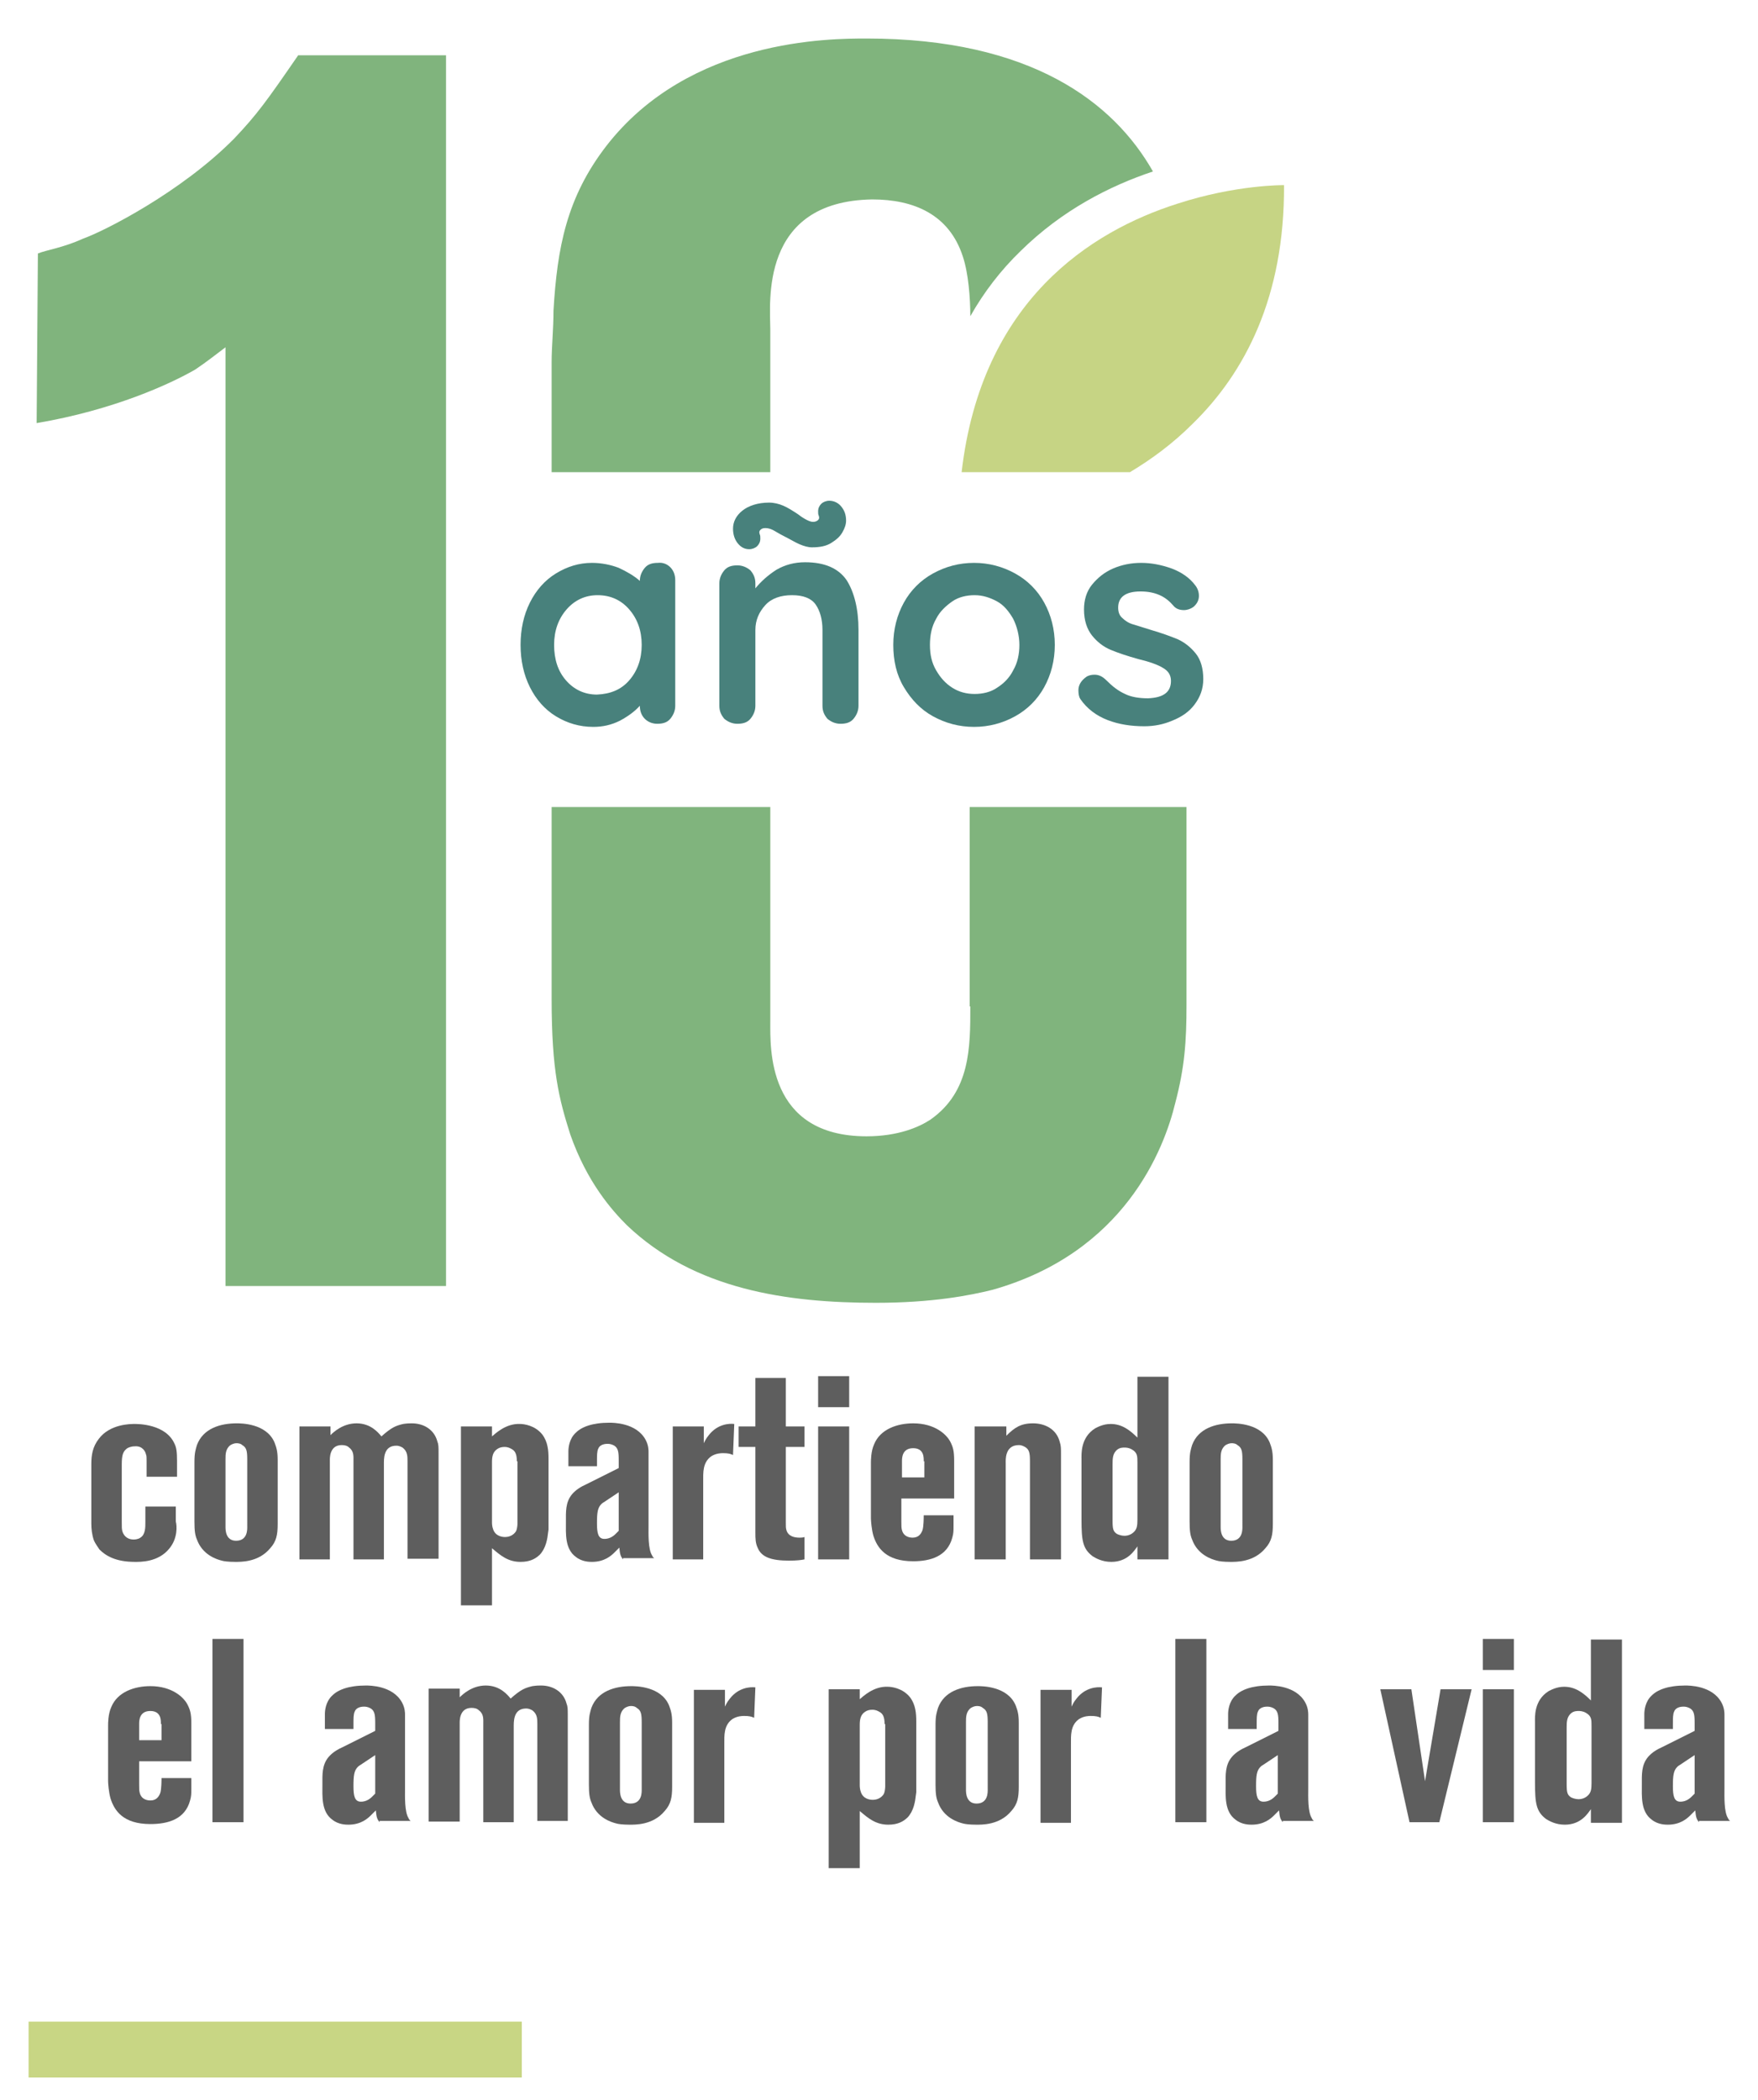 <?xml version="1.0" encoding="utf-8"?>
<!-- Generator: Adobe Illustrator 19.0.0, SVG Export Plug-In . SVG Version: 6.00 Build 0)  -->
<svg version="1.1" id="Capa_1" xmlns="http://www.w3.org/2000/svg" xmlns:xlink="http://www.w3.org/1999/xlink" x="0px" y="0px"
	 viewBox="0 0 283 338" style="enable-background:new 0 0 283 338;" xml:space="preserve">
<style type="text/css">
	.st0{fill:#80B47D;}
	.st1{fill:#C6D484;}
	.st2{fill:#48817C;}
	.st3{fill:#5E5E5E;}
	.st4{fill:#C8D684;}
</style>
<g>
	<path class="st0" d="M37.7,22.3c-8.5,8.6-20.9,14.9-24.3,16.1c-3.3,1.5-5.8,1.8-7.3,2.4L5.9,68.1c12.4-2.1,21.5-6.3,25.5-8.6
		c1.8-1.2,3.3-2.4,4.9-3.6V207h35.5V8.9H48C42.9,16.3,41.4,18.4,37.7,22.3"/>
	<path class="st0" d="M124,53c0-4.2-1.8-20.6,16.4-20.9c6.7,0,12.4,2.4,14.6,9.2c0.9,2.7,1.2,6.7,1.2,9.6c2.2-3.9,4.9-7.4,8.1-10.5
		c6.7-6.6,14.4-10.5,21.3-12.8C179.3,16.5,166,6.2,139.5,6.2c-5.8,0-28.5,0-41.9,17.3c-6.4,8.3-7.9,16.4-8.5,26.5
		c0,3-0.3,5.7-0.3,8.3V76H124V53z"/>
	<path class="st0" d="M156.2,162c0,6.6,0,13.7-6.4,18.2c-1.8,1.2-5.2,2.7-10.3,2.7c-16.1,0-15.5-14.3-15.5-18.5v-34.5H88.8v30.9
		c0,11.6,1.2,16.1,3,21.8c2.7,7.7,6.7,12.2,9.1,14.6c10.9,10.4,25.8,12.5,40.1,12.5c9.1,0,15.2-1.2,18.8-2.1
		c21.2-6,27.6-22.6,29.4-30.1c1.5-5.7,1.8-9.8,1.8-15.8v-31.8h-34.9V162z"/>
	<path class="st1" d="M192,68.2c8.4-8.2,14.8-20.4,14.7-38.4c0,0-7.7-0.1-17.2,3C175.7,37.2,158,48.3,154.8,76h27.1
		C185.4,73.9,188.8,71.4,192,68.2"/>
	<g id="XMLID_73_">
		<path id="XMLID_74_" class="st2" d="M107.9,91.3c0.5,0.5,0.8,1.2,0.8,2.1v20.2c0,0.8-0.3,1.5-0.8,2.1c-0.5,0.6-1.2,0.8-2.1,0.8
			c-0.8,0-1.5-0.3-2-0.8c-0.5-0.5-0.8-1.2-0.8-2.1c-0.8,0.9-1.9,1.7-3.2,2.4c-1.4,0.7-2.8,1-4.3,1c-2.2,0-4.2-0.6-6-1.7
			c-1.8-1.1-3.2-2.7-4.2-4.7c-1-2-1.5-4.3-1.5-6.8s0.5-4.8,1.5-6.8c1-2,2.4-3.6,4.2-4.7c1.8-1.1,3.7-1.7,5.8-1.7
			c1.5,0,3,0.3,4.3,0.8c1.3,0.6,2.5,1.3,3.4,2.1v0c0-0.8,0.3-1.5,0.8-2.1c0.5-0.6,1.2-0.8,2.1-0.8C106.7,90.5,107.4,90.8,107.9,91.3
			z M101.3,109.5c1.3-1.5,2-3.4,2-5.7s-0.7-4.2-2-5.7c-1.3-1.5-3-2.3-5.1-2.3c-2,0-3.7,0.8-5,2.3c-1.3,1.5-2,3.4-2,5.7
			s0.6,4.2,1.9,5.7c1.3,1.5,3,2.3,5,2.3C98.3,111.7,100,111,101.3,109.5z"/>
		<path id="XMLID_77_" class="st2" d="M136.3,93.4c1.2,1.9,1.9,4.6,1.9,8v12.2c0,0.8-0.3,1.5-0.8,2.1c-0.5,0.6-1.2,0.8-2.1,0.8
			c-0.8,0-1.5-0.3-2.1-0.8c-0.5-0.6-0.8-1.2-0.8-2.1v-12.2c0-1.7-0.4-3.1-1.1-4.1c-0.7-1-2-1.5-3.8-1.5c-1.8,0-3.3,0.5-4.3,1.6
			c-1,1.1-1.6,2.4-1.6,4v12.2c0,0.8-0.3,1.5-0.8,2.1c-0.5,0.6-1.2,0.8-2.1,0.8c-0.8,0-1.5-0.3-2.1-0.8c-0.5-0.6-0.8-1.2-0.8-2.1
			V93.9c0-0.8,0.3-1.5,0.8-2.1c0.5-0.6,1.2-0.8,2.1-0.8c0.8,0,1.5,0.3,2.1,0.8c0.5,0.6,0.8,1.2,0.8,2.1v0.8c0.9-1.1,2-2.1,3.4-3
			c1.4-0.8,2.9-1.2,4.6-1.2C132.8,90.5,135,91.5,136.3,93.4z M118.8,87.5c-0.5-0.6-0.8-1.4-0.8-2.4c0-1.1,0.5-2.1,1.5-2.9
			c1-0.8,2.5-1.3,4.3-1.3c0.8,0,1.6,0.2,2.3,0.5c0.7,0.3,1.5,0.8,2.4,1.4c0.5,0.4,1,0.7,1.4,0.9c0.4,0.2,0.7,0.3,1,0.3
			c0.3,0,0.6-0.1,0.8-0.3c0.2-0.2,0.2-0.4,0.1-0.7c-0.1-0.2-0.1-0.4-0.1-0.7c0-0.5,0.2-0.9,0.5-1.2c0.3-0.3,0.8-0.5,1.3-0.5
			c0.7,0,1.4,0.3,1.9,0.9c0.5,0.6,0.8,1.3,0.8,2.3c0,0.6-0.2,1.2-0.6,1.9c-0.4,0.7-1,1.2-1.8,1.7c-0.8,0.5-1.8,0.7-3.1,0.7
			c-0.6,0-1.3-0.2-2-0.5c-0.7-0.3-1.5-0.8-2.5-1.3c-0.8-0.4-1.4-0.8-1.8-1s-0.8-0.3-1.2-0.3c-0.4,0-0.6,0.1-0.8,0.3
			s-0.2,0.4-0.1,0.7c0.1,0.2,0.1,0.4,0.1,0.7c0,0.5-0.2,0.9-0.5,1.2c-0.3,0.3-0.8,0.5-1.3,0.5C119.9,88.4,119.3,88.1,118.8,87.5z"/>
		<path id="XMLID_80_" class="st2" d="M168.1,110.6c-1.1,2-2.7,3.6-4.7,4.7c-2,1.1-4.2,1.7-6.6,1.7c-2.4,0-4.6-0.6-6.6-1.7
			c-2-1.1-3.5-2.7-4.7-4.7s-1.7-4.3-1.7-6.8s0.6-4.8,1.7-6.8s2.7-3.6,4.7-4.7c2-1.1,4.2-1.7,6.6-1.7c2.4,0,4.6,0.6,6.6,1.7
			c2,1.1,3.6,2.7,4.7,4.7s1.7,4.3,1.7,6.8S169.2,108.6,168.1,110.6z M163.1,99.6c-0.7-1.2-1.5-2.2-2.6-2.8s-2.3-1-3.6-1
			c-1.3,0-2.6,0.3-3.6,1s-2,1.6-2.6,2.8c-0.7,1.2-1,2.6-1,4.2s0.3,2.9,1,4.1c0.7,1.2,1.5,2.1,2.6,2.8c1.1,0.7,2.3,1,3.6,1
			c1.3,0,2.6-0.3,3.6-1c1.1-0.7,2-1.6,2.6-2.8c0.7-1.2,1-2.6,1-4.1S163.7,100.8,163.1,99.6z"/>
		<path id="XMLID_83_" class="st2" d="M173.6,111.1c0-0.8,0.4-1.5,1.2-2.1c0.4-0.3,0.9-0.4,1.4-0.4c0.7,0,1.3,0.3,1.9,0.9
			c1,1,1.9,1.7,3,2.2c1,0.5,2.3,0.7,3.7,0.7c2.5-0.1,3.7-1,3.7-2.8c0-0.9-0.4-1.6-1.3-2.1c-0.8-0.5-2.2-1-3.9-1.4
			c-1.8-0.5-3.3-1-4.5-1.5c-1.2-0.5-2.2-1.3-3-2.3c-0.8-1-1.3-2.4-1.3-4.2c0-1.5,0.4-2.9,1.3-4c0.9-1.1,2-2,3.4-2.6
			c1.4-0.6,2.9-0.9,4.5-0.9c1.6,0,3.2,0.3,4.9,0.9c1.6,0.6,2.9,1.5,3.8,2.7c0.4,0.5,0.6,1.1,0.6,1.7c0,0.7-0.3,1.3-0.9,1.8
			c-0.4,0.3-1,0.5-1.5,0.5c-0.7,0-1.3-0.2-1.7-0.7c-0.6-0.7-1.3-1.3-2.2-1.7c-0.9-0.4-1.9-0.6-3.1-0.6c-2.4,0-3.6,0.9-3.6,2.6
			c0,0.7,0.2,1.3,0.7,1.7c0.4,0.4,1,0.8,1.7,1s1.6,0.5,2.9,0.9c1.7,0.5,3.1,1,4.3,1.5c1.1,0.5,2.1,1.3,2.9,2.3
			c0.8,1,1.2,2.4,1.2,4.1c0,1.6-0.5,2.9-1.4,4.1c-0.9,1.2-2.1,2-3.6,2.6c-1.4,0.6-2.9,0.9-4.5,0.9c-2.1,0-4.1-0.3-5.9-1
			c-1.8-0.7-3.3-1.8-4.4-3.4C173.7,112.2,173.6,111.7,173.6,111.1z"/>
	</g>
</g>
<g id="XMLID_41_">
	<path id="XMLID_42_" class="st3" d="M27.3,249.2c-1.8,2.3-4.8,2.2-5.6,2.2c-3.1,0-4.7-1-5.7-2c-0.1-0.2-0.6-0.8-0.9-1.5
		c-0.3-0.9-0.4-1.8-0.4-2.7v-9.5c0-1.5,0.2-2.8,1.2-4.1c1.8-2.4,5.1-2.4,5.8-2.4c0.5,0,5,0,6.4,3.2c0.3,0.6,0.4,1.3,0.4,2.8v2.5
		h-4.9v-2.6c0-0.5,0-0.8-0.1-1c-0.1-0.5-0.6-1.4-1.8-1.3c-0.6,0-1,0.2-1.2,0.3c-0.7,0.5-0.9,1.1-0.9,2.6v9.3c0,0.8,0,1.1,0.1,1.5
		c0.3,0.9,1,1.3,1.8,1.3c0.1,0,0.7,0,1.1-0.3c0.8-0.5,0.8-1.6,0.8-2.5v-2.5h4.9v2.4C28.5,245.6,28.6,247.6,27.3,249.2z"/>
	<path id="XMLID_44_" class="st3" d="M43.5,249.2c-1.9,2.3-4.8,2.2-5.7,2.2c-1,0-1.8-0.1-2.1-0.2c-0.8-0.2-3.1-0.9-4-3.4
		c-0.3-0.7-0.4-1.4-0.4-2.9v-9.6c0-1.5,0.2-2,0.4-2.7c1-2.7,3.8-3.5,6.4-3.5c0.7,0,4.8,0,6.1,3.1c0.3,0.8,0.5,1.4,0.5,2.8v10.3
		C44.7,247,44.5,248.1,43.5,249.2z M39.8,234.9c0-1.3-0.1-1.9-0.8-2.3c-0.3-0.3-0.8-0.3-0.9-0.3c-0.5,0-0.8,0.2-1,0.3
		c-0.8,0.6-0.8,1.5-0.8,2.3v10.9c0,0.4,0,2.2,1.7,2.2c1.9,0,1.8-1.9,1.8-2.3V234.9z"/>
	<path id="XMLID_47_" class="st3" d="M65.6,251v-15.8c0-0.8,0-1.6-0.8-2.2c-0.2-0.1-0.5-0.3-1-0.3c-1.7,0-2,1.4-2,2.7V251h-4.9
		v-15.7c0-0.9,0.1-1.7-0.7-2.3c-0.3-0.3-0.7-0.4-1.2-0.4c-2,0-1.9,2.2-1.9,2.5V251h-4.9v-21.4h5v1.4c0.5-0.5,2-1.9,4.2-1.9
		c2.3,0,3.5,1.5,4,2.1c1.7-1.5,2.3-1.7,3.5-2c0.7-0.1,1-0.1,1.4-0.1c1.9,0,3.6,1,4.1,2.9c0.2,0.5,0.2,0.9,0.2,1.9v17H65.6z"/>
	<path id="XMLID_49_" class="st3" d="M87.5,249.4c-0.3,0.5-0.5,0.8-0.9,1.1c-0.5,0.4-1.3,0.9-2.8,0.9c-2,0-3.2-1-4.6-2.2v9.2h-5
		v-28.8h5v1.6c0.5-0.4,2.2-2.1,4.5-2c0.6,0,2.4,0.2,3.6,1.7c0.9,1.2,1,2.6,1,3.9v11.4C88.2,246.6,88.2,248.1,87.5,249.4z
		 M83.2,235.2c0-1.2-0.3-1.7-0.9-2c-0.2-0.1-0.5-0.3-1.1-0.3c-0.4,0-0.8,0.1-1.1,0.3c-0.8,0.5-0.9,1.3-0.9,2.2v9.6
		c0,0.2,0,0.7,0.2,1.2c0.4,1.1,1.5,1.2,1.9,1.2c1,0,1.6-0.6,1.8-1c0.2-0.5,0.2-1.1,0.2-1.2V235.2z"/>
	<path id="XMLID_52_" class="st3" d="M100.3,251c-0.4-0.5-0.5-0.8-0.6-1.9c-0.3,0.3-0.5,0.5-0.8,0.8c-0.5,0.5-1.6,1.5-3.6,1.5
		c-0.4,0-1.6,0-2.6-0.8c-1.8-1.3-1.6-3.8-1.6-5.7c0-1.5-0.1-3.1,1-4.4c0.6-0.7,1.4-1.2,2.3-1.6l5.2-2.6v-1.3c0-1.3-0.1-1.9-0.7-2.3
		c-0.2-0.1-0.5-0.3-1.1-0.3c-0.2,0-1.2,0-1.5,0.8c-0.2,0.4-0.2,1.1-0.2,2v0.8h-4.6v-2.4c0-0.5,0.1-2,1.2-3c0.9-0.9,2.6-1.6,5.4-1.6
		c0.6,0,4.3,0,5.8,2.7c0.5,0.9,0.5,1.7,0.5,2v11.9c0,1.2-0.1,3.8,0.6,4.8c0,0.1,0.1,0.2,0.3,0.4H100.3z M99.6,240.2l-2.4,1.6
		c-0.2,0.1-0.4,0.3-0.4,0.3c-0.6,0.6-0.7,1.4-0.7,3.1c0,1.6,0.2,2.5,1.2,2.5c0.7,0,1.3-0.3,1.8-0.8l0.5-0.5V240.2z"/>
	<path id="XMLID_55_" class="st3" d="M118,234.2c-0.4-0.2-0.8-0.3-1.6-0.3c-0.3,0-1.1,0-1.9,0.5c-1.4,1-1.3,2.6-1.3,4.1V251h-4.9
		v-21.4h5l0,2.7c0.1-0.2,0.3-0.7,0.8-1.3c1.4-1.8,3.3-1.9,4.1-1.8L118,234.2z"/>
	<path id="XMLID_57_" class="st3" d="M127,251.2c-2.9,0-4.4-0.6-5-2c-0.4-0.8-0.4-1.6-0.4-2.5v-13.8h-2.7v-3.3h2.7v-7.8h4.9v7.8h3
		v3.3h-3v12.2c0,0.7,0,0.8,0.1,1.2c0.3,1,1.3,1.2,2.1,1.2c0.3,0,0.5,0,0.8-0.1v3.6C129,251.1,128.3,251.2,127,251.2z"/>
	<path id="XMLID_59_" class="st3" d="M131.7,226.5v-5h5v5H131.7z M131.7,251v-21.4h5V251H131.7z"/>
	<path id="XMLID_62_" class="st3" d="M145.1,241.4v3.5c0,0.8,0,1,0.1,1.4c0.3,1.1,1.3,1.2,1.7,1.2c0.8,0,1.3-0.4,1.6-1.2
		c0.2-0.6,0.2-2.1,0.2-2.4h4.8v1.7c0,0.8,0,1.2-0.2,1.9c-0.8,3-3.5,3.8-6.3,3.8c-4.4,0-5.8-2.2-6.4-4.1c-0.3-1-0.4-2.5-0.4-2.8v-9
		c0-0.3,0-1.8,0.5-2.9c1-2.5,3.8-3.4,6.3-3.4c3.5,0,5.4,1.8,6,3c0.4,0.8,0.6,1.4,0.6,3v6.1H145.1z M148.7,235.2
		c0-0.5,0.1-2.1-1.7-2.1c-1.8,0-1.8,1.6-1.8,2.1v2.6h3.6V235.2z"/>
	<path id="XMLID_65_" class="st3" d="M165.8,251v-15.8c0-1.3-0.1-1.9-0.8-2.3c-0.2-0.1-0.5-0.3-1-0.3c-2.3,0-2.1,2.5-2.1,2.9V251h-5
		v-21.4h5.1l0,1.5c1.3-1.3,2.3-2,4.3-2c2,0,3.8,1,4.3,3c0.2,0.6,0.2,1,0.2,2.1V251H165.8z"/>
	<path id="XMLID_67_" class="st3" d="M183.1,251l0-2.1c-0.5,0.7-1.6,2.5-4.2,2.5c-1.5,0-2.5-0.6-3-0.9c-1.6-1.2-1.8-2.5-1.8-5.9
		v-9.7c0-0.8-0.2-3.5,2.2-5c0.4-0.2,1.3-0.7,2.5-0.7c1.8,0,3.1,1,4.3,2.2v-9.8h5V251H183.1z M183.1,235.4c0-1,0-1.6-0.9-2.1
		c-0.5-0.3-1-0.3-1.2-0.3c-0.2,0-0.7,0-1.1,0.3c-0.8,0.6-0.8,1.5-0.8,2.4v9.1c0,1.3,0.1,1.7,0.7,2.1c0.2,0.1,0.7,0.3,1.2,0.3
		c0.7,0,1.3-0.3,1.7-0.8c0.3-0.4,0.4-0.8,0.4-1.8V235.4z"/>
	<path id="XMLID_70_" class="st3" d="M203.7,249.2c-1.9,2.3-4.8,2.2-5.7,2.2c-1,0-1.8-0.1-2.1-0.2c-0.8-0.2-3.1-0.9-4-3.4
		c-0.3-0.7-0.4-1.4-0.4-2.9v-9.6c0-1.5,0.2-2,0.4-2.7c1-2.7,3.8-3.5,6.4-3.5c0.7,0,4.8,0,6.1,3.1c0.3,0.8,0.5,1.4,0.5,2.8v10.3
		C204.9,247,204.7,248.1,203.7,249.2z M200,234.9c0-1.3-0.1-1.9-0.8-2.3c-0.3-0.3-0.8-0.3-0.9-0.3c-0.5,0-0.8,0.2-1,0.3
		c-0.8,0.6-0.8,1.5-0.8,2.3v10.9c0,0.4,0,2.2,1.7,2.2c1.9,0,1.8-1.9,1.8-2.3V234.9z"/>
</g>
<g id="XMLID_1_">
	<path id="XMLID_2_" class="st3" d="M22.4,283.7v3.5c0,0.8,0,1,0.1,1.4c0.3,1.1,1.3,1.2,1.7,1.2c0.8,0,1.3-0.4,1.6-1.2
		c0.2-0.6,0.2-2.1,0.2-2.4h4.8v1.7c0,0.8,0,1.2-0.2,1.9c-0.8,3-3.5,3.8-6.4,3.8c-4.4,0-5.8-2.2-6.4-4.1c-0.3-1-0.4-2.5-0.4-2.8v-9
		c0-0.3,0-1.8,0.5-2.9c1-2.5,3.8-3.4,6.3-3.4c3.5,0,5.4,1.8,6,3c0.4,0.8,0.6,1.4,0.6,3v6.1H22.4z M25.9,277.5c0-0.5,0.1-2.1-1.7-2.1
		s-1.8,1.6-1.8,2.1v2.6h3.6V277.5z"/>
	<path id="XMLID_5_" class="st3" d="M34.2,293.3v-29.5h5v29.5H34.2z"/>
	<path id="XMLID_7_" class="st3" d="M61.1,293.3c-0.4-0.5-0.5-0.8-0.6-1.9c-0.3,0.3-0.5,0.5-0.8,0.8c-0.5,0.5-1.6,1.5-3.6,1.5
		c-0.4,0-1.6,0-2.6-0.8c-1.8-1.3-1.6-3.8-1.6-5.7c0-1.5-0.1-3.1,1-4.4c0.6-0.7,1.4-1.2,2.3-1.6l5.2-2.6v-1.3c0-1.3-0.1-1.9-0.7-2.3
		c-0.2-0.1-0.5-0.3-1.1-0.3c-0.2,0-1.2,0-1.5,0.8c-0.2,0.4-0.2,1.1-0.2,2v0.8h-4.6v-2.4c0-0.5,0.1-2,1.2-3c0.9-0.9,2.6-1.6,5.4-1.6
		c0.6,0,4.3,0,5.8,2.7c0.5,0.9,0.5,1.7,0.5,2v11.9c0,1.2-0.1,3.8,0.6,4.8c0,0.1,0.1,0.2,0.3,0.4H61.1z M60.4,282.5l-2.4,1.6
		c-0.2,0.1-0.4,0.3-0.4,0.3c-0.6,0.6-0.7,1.4-0.7,3.1c0,1.6,0.2,2.5,1.2,2.5c0.7,0,1.3-0.3,1.8-0.8l0.5-0.5V282.5z"/>
	<path id="XMLID_10_" class="st3" d="M86.5,293.3v-15.8c0-0.8,0-1.6-0.8-2.2c-0.2-0.1-0.5-0.3-1-0.3c-1.7,0-2,1.4-2,2.7v15.6h-4.9
		v-15.7c0-0.9,0.1-1.7-0.7-2.3c-0.3-0.3-0.7-0.4-1.2-0.4c-2,0-1.9,2.2-1.9,2.5v15.8H69v-21.4h5v1.4c0.5-0.5,2-1.9,4.2-1.9
		c2.3,0,3.5,1.5,4,2.1c1.7-1.5,2.3-1.7,3.5-2c0.7-0.1,1-0.1,1.4-0.1c1.9,0,3.6,1,4.1,2.9c0.2,0.5,0.2,0.9,0.2,1.9v17H86.5z"/>
	<path id="XMLID_12_" class="st3" d="M107,291.5c-1.9,2.3-4.8,2.2-5.7,2.2c-1,0-1.8-0.1-2.1-0.2c-0.8-0.2-3.1-0.9-4-3.4
		c-0.3-0.7-0.4-1.4-0.4-2.9v-9.6c0-1.5,0.2-2,0.4-2.7c1-2.7,3.8-3.5,6.4-3.5c0.7,0,4.8,0,6.1,3.1c0.3,0.8,0.5,1.4,0.5,2.8v10.3
		C108.2,289.3,108,290.4,107,291.5z M103.3,277.2c0-1.3-0.1-1.9-0.8-2.3c-0.3-0.3-0.8-0.3-0.9-0.3c-0.5,0-0.8,0.2-1,0.3
		c-0.8,0.6-0.8,1.5-0.8,2.3v10.9c0,0.4,0,2.2,1.7,2.2c1.9,0,1.8-1.9,1.8-2.3V277.2z"/>
	<path id="XMLID_15_" class="st3" d="M121.4,276.5c-0.4-0.2-0.8-0.3-1.6-0.3c-0.3,0-1.1,0-1.9,0.5c-1.4,1-1.3,2.6-1.3,4.1v12.6h-4.9
		v-21.4h5l0,2.7c0.1-0.2,0.3-0.7,0.8-1.3c1.4-1.8,3.3-1.9,4.1-1.8L121.4,276.5z"/>
	<path id="XMLID_17_" class="st3" d="M146.7,291.7c-0.3,0.5-0.5,0.8-0.9,1.1c-0.5,0.4-1.3,0.9-2.8,0.9c-2,0-3.2-1-4.6-2.2v9.2h-5
		v-28.8h5v1.6c0.5-0.4,2.2-2.1,4.5-2c0.6,0,2.4,0.2,3.6,1.7c0.9,1.2,1,2.6,1,3.9v11.4C147.4,288.9,147.4,290.4,146.7,291.7z
		 M142.4,277.5c0-1.2-0.3-1.7-0.9-2c-0.2-0.1-0.5-0.3-1.1-0.3c-0.4,0-0.8,0.1-1.1,0.3c-0.8,0.5-0.9,1.3-0.9,2.2v9.6
		c0,0.2,0,0.7,0.2,1.2c0.4,1.1,1.5,1.2,1.9,1.2c1,0,1.6-0.6,1.8-1c0.2-0.5,0.2-1.1,0.2-1.2V277.5z"/>
	<path id="XMLID_20_" class="st3" d="M162.8,291.5c-1.9,2.3-4.8,2.2-5.7,2.2c-1,0-1.8-0.1-2.1-0.2c-0.8-0.2-3.1-0.9-4-3.4
		c-0.3-0.7-0.4-1.4-0.4-2.9v-9.6c0-1.5,0.2-2,0.4-2.7c1-2.7,3.8-3.5,6.4-3.5c0.7,0,4.8,0,6.1,3.1c0.3,0.8,0.5,1.4,0.5,2.8v10.3
		C164,289.3,163.8,290.4,162.8,291.5z M159,277.2c0-1.3-0.1-1.9-0.8-2.3c-0.3-0.3-0.8-0.3-0.9-0.3c-0.5,0-0.8,0.2-1,0.3
		c-0.8,0.6-0.8,1.5-0.8,2.3v10.9c0,0.4,0,2.2,1.7,2.2c1.9,0,1.8-1.9,1.8-2.3V277.2z"/>
	<path id="XMLID_23_" class="st3" d="M177.2,276.5c-0.4-0.2-0.8-0.3-1.6-0.3c-0.3,0-1.1,0-1.9,0.5c-1.4,1-1.3,2.6-1.3,4.1v12.6h-4.9
		v-21.4h5l0,2.7c0.1-0.2,0.3-0.7,0.8-1.3c1.4-1.8,3.3-1.9,4.1-1.8L177.2,276.5z"/>
	<path id="XMLID_25_" class="st3" d="M189.2,293.3v-29.5h5v29.5H189.2z"/>
	<path id="XMLID_27_" class="st3" d="M206.5,293.3c-0.4-0.5-0.5-0.8-0.6-1.9c-0.3,0.3-0.5,0.5-0.8,0.8c-0.5,0.5-1.6,1.5-3.6,1.5
		c-0.4,0-1.6,0-2.6-0.8c-1.8-1.3-1.6-3.8-1.6-5.7c0-1.5-0.1-3.1,1-4.4c0.6-0.7,1.4-1.2,2.3-1.6l5.2-2.6v-1.3c0-1.3-0.1-1.9-0.7-2.3
		c-0.2-0.1-0.5-0.3-1.1-0.3c-0.2,0-1.2,0-1.5,0.8c-0.2,0.4-0.2,1.1-0.2,2v0.8h-4.6v-2.4c0-0.5,0.1-2,1.2-3c0.9-0.9,2.6-1.6,5.4-1.6
		c0.6,0,4.3,0,5.8,2.7c0.5,0.9,0.5,1.7,0.5,2v11.9c0,1.2-0.1,3.8,0.6,4.8c0,0.1,0.1,0.2,0.3,0.4H206.5z M205.7,282.5l-2.4,1.6
		c-0.2,0.1-0.4,0.3-0.4,0.3c-0.6,0.6-0.7,1.4-0.7,3.1c0,1.6,0.2,2.5,1.2,2.5c0.7,0,1.3-0.3,1.8-0.8l0.5-0.5V282.5z"/>
	<path id="XMLID_30_" class="st3" d="M231.7,293.3h-4.8l-4.7-21.4h5l2.2,14.8l2.5-14.8h5L231.7,293.3z"/>
	<path id="XMLID_32_" class="st3" d="M238.7,268.8v-5h5v5H238.7z M238.7,293.3v-21.4h5v21.4H238.7z"/>
	<path id="XMLID_35_" class="st3" d="M256.1,293.3l0-2.1c-0.5,0.7-1.6,2.5-4.2,2.5c-1.5,0-2.5-0.6-3-0.9c-1.6-1.2-1.8-2.5-1.8-5.9
		v-9.7c0-0.8-0.2-3.5,2.2-5c0.4-0.2,1.3-0.7,2.5-0.7c1.8,0,3.1,1,4.3,2.2v-9.8h5v29.5H256.1z M256.2,277.8c0-1,0-1.6-0.9-2.1
		c-0.5-0.3-1-0.3-1.2-0.3c-0.2,0-0.7,0-1.1,0.3c-0.8,0.6-0.8,1.5-0.8,2.4v9.1c0,1.3,0.1,1.7,0.7,2.1c0.2,0.1,0.7,0.3,1.2,0.3
		c0.7,0,1.3-0.3,1.7-0.8c0.3-0.4,0.4-0.8,0.4-1.8V277.8z"/>
	<path id="XMLID_38_" class="st3" d="M273.5,293.3c-0.4-0.5-0.5-0.8-0.6-1.9c-0.3,0.3-0.5,0.5-0.8,0.8c-0.5,0.5-1.6,1.5-3.6,1.5
		c-0.4,0-1.6,0-2.6-0.8c-1.8-1.3-1.6-3.8-1.6-5.7c0-1.5-0.1-3.1,1-4.4c0.6-0.7,1.4-1.2,2.3-1.6l5.2-2.6v-1.3c0-1.3-0.1-1.9-0.7-2.3
		c-0.2-0.1-0.5-0.3-1.1-0.3c-0.2,0-1.2,0-1.5,0.8c-0.2,0.4-0.2,1.1-0.2,2v0.8h-4.6v-2.4c0-0.5,0.1-2,1.2-3c0.9-0.9,2.6-1.6,5.4-1.6
		c0.6,0,4.3,0,5.8,2.7c0.5,0.9,0.5,1.7,0.5,2v11.9c0,1.2-0.1,3.8,0.6,4.8c0,0.1,0.1,0.2,0.3,0.4H273.5z M272.8,282.5l-2.4,1.6
		c-0.2,0.1-0.4,0.3-0.4,0.3c-0.6,0.6-0.7,1.4-0.7,3.1c0,1.6,0.2,2.5,1.2,2.5c0.7,0,1.3-0.3,1.8-0.8l0.5-0.5V282.5z"/>
</g>
<rect x="4.6" y="325.4" class="st4" width="79.4" height="9"/>
</svg>
